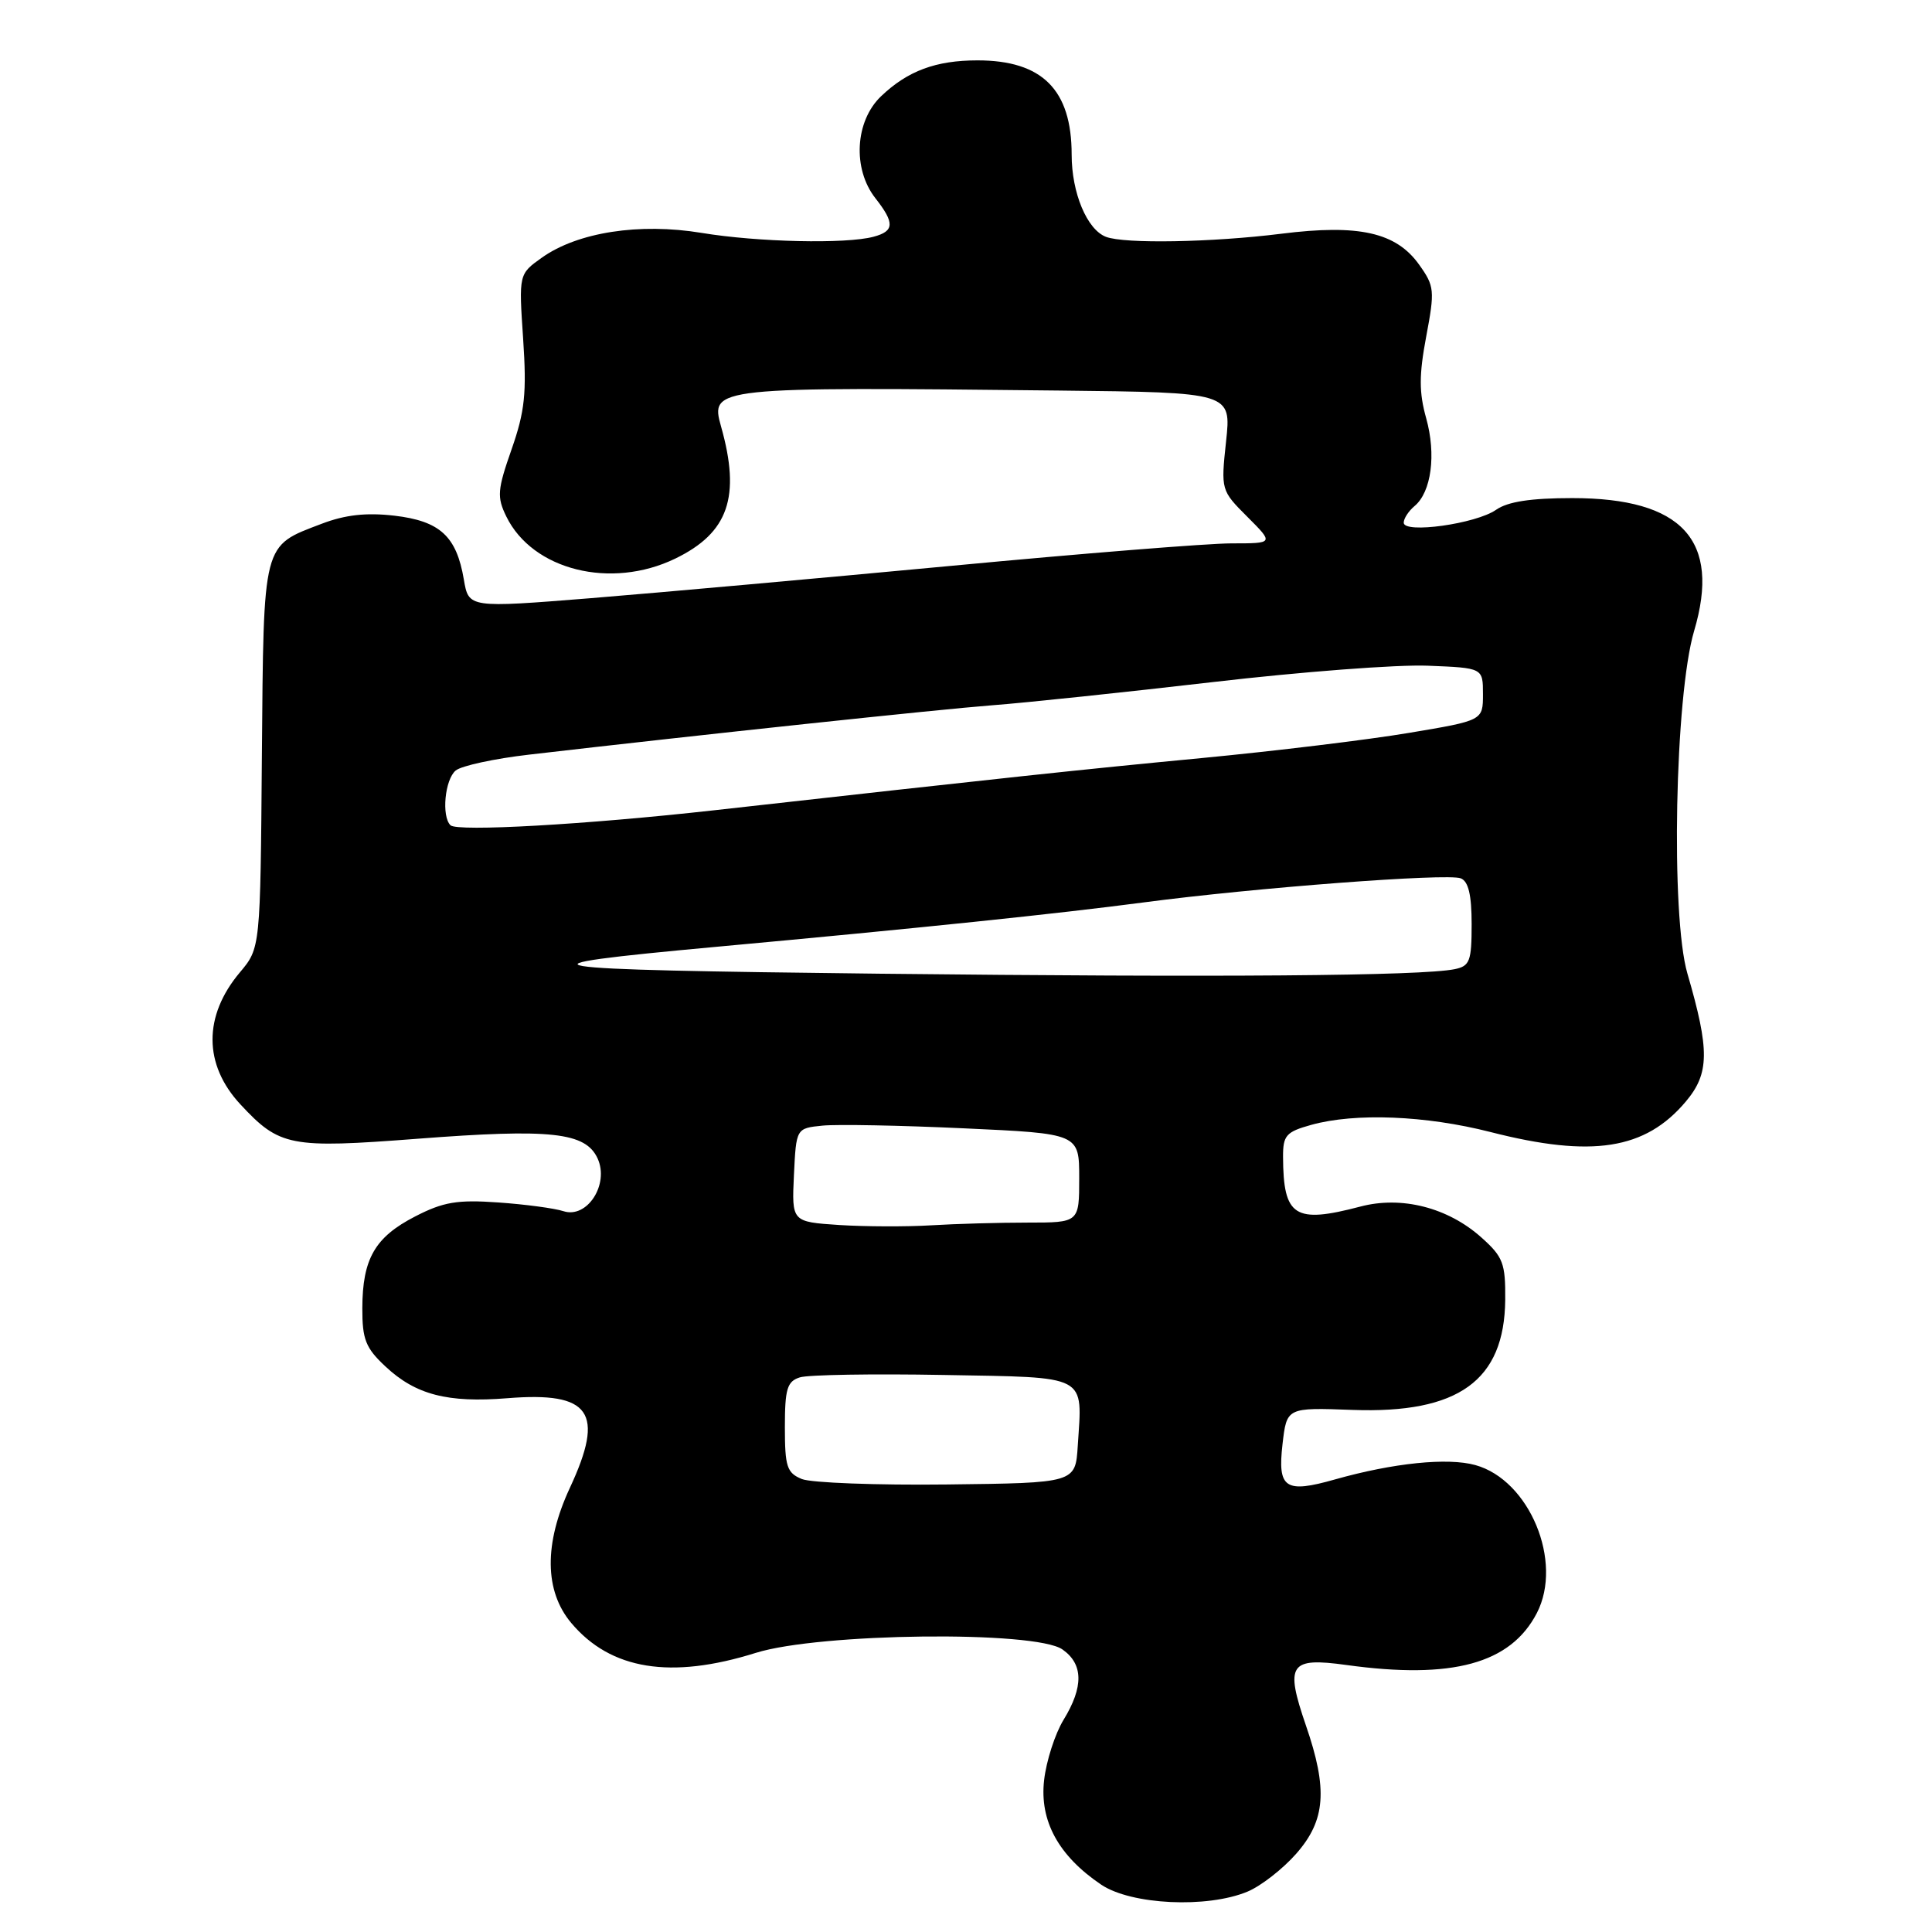 <?xml version="1.0" encoding="UTF-8" standalone="no"?>
<!DOCTYPE svg PUBLIC "-//W3C//DTD SVG 1.1//EN" "http://www.w3.org/Graphics/SVG/1.1/DTD/svg11.dtd" >
<svg xmlns="http://www.w3.org/2000/svg" xmlns:xlink="http://www.w3.org/1999/xlink" version="1.1" viewBox="0 0 256 256">
 <g >
 <path fill="currentColor"
d=" M 165.30 250.65 C 167.08 249.91 169.99 247.64 171.77 245.61 C 175.65 241.19 175.96 237.09 173.04 228.63 C 170.25 220.50 170.87 219.58 178.40 220.62 C 192.44 222.56 200.16 220.45 203.64 213.74 C 207.16 206.93 202.66 196.11 195.49 194.13 C 191.82 193.11 184.62 193.85 176.90 196.03 C 170.28 197.91 169.27 197.22 169.94 191.36 C 170.50 186.50 170.50 186.50 179.20 186.82 C 193.25 187.33 199.35 182.94 199.45 172.23 C 199.49 167.39 199.17 166.54 196.29 163.97 C 191.85 160.00 185.71 158.43 180.24 159.88 C 171.53 162.17 170.05 161.21 170.01 153.30 C 170.00 150.44 170.41 149.98 173.75 149.05 C 179.58 147.43 188.93 147.81 197.50 150.00 C 210.96 153.44 218.01 152.34 223.38 145.96 C 226.52 142.23 226.55 139.16 223.59 129.00 C 221.36 121.36 221.93 92.19 224.48 83.60 C 228.04 71.59 222.92 66.00 208.34 66.00 C 202.84 66.00 199.78 66.47 198.24 67.55 C 195.58 69.41 186.00 70.75 186.00 69.26 C 186.00 68.70 186.65 67.71 187.44 67.05 C 189.66 65.20 190.32 60.23 188.98 55.43 C 188.02 52.00 188.02 49.70 188.98 44.59 C 190.13 38.49 190.08 37.92 188.05 35.08 C 185.00 30.79 180.07 29.68 169.79 30.97 C 160.59 32.12 149.01 32.33 146.54 31.38 C 144.03 30.41 142.00 25.56 142.00 20.50 C 142.00 11.89 138.11 8.00 129.52 8.00 C 124.01 8.00 120.27 9.39 116.75 12.75 C 113.29 16.05 112.94 22.38 116.00 26.27 C 118.57 29.55 118.52 30.63 115.75 31.37 C 112.10 32.35 100.41 32.09 92.97 30.86 C 84.72 29.50 76.54 30.77 71.80 34.14 C 68.74 36.32 68.74 36.32 69.32 44.91 C 69.80 52.09 69.55 54.49 67.79 59.53 C 65.90 64.92 65.83 65.86 67.09 68.44 C 70.57 75.55 80.95 78.14 89.47 74.02 C 96.53 70.60 98.18 65.84 95.54 56.50 C 94.07 51.30 94.58 51.25 140.33 51.75 C 163.16 52.00 163.16 52.00 162.46 58.49 C 161.77 64.94 161.79 64.99 165.29 68.49 C 168.80 72.00 168.80 72.00 163.17 72.00 C 160.07 72.00 143.36 73.34 126.02 74.98 C 108.68 76.61 87.21 78.54 78.30 79.26 C 62.10 80.56 62.10 80.56 61.46 76.78 C 60.49 71.05 58.30 69.04 52.26 68.33 C 48.53 67.90 45.75 68.21 42.63 69.40 C 34.72 72.42 34.94 71.58 34.70 100.19 C 34.50 125.62 34.50 125.62 31.79 128.84 C 26.93 134.62 26.95 141.06 31.86 146.34 C 37.05 151.92 38.41 152.19 55.33 150.89 C 73.03 149.53 77.60 150.03 79.19 153.51 C 80.75 156.94 77.80 161.50 74.67 160.49 C 73.47 160.10 69.58 159.58 66.00 159.33 C 60.59 158.95 58.74 159.26 55.00 161.19 C 49.68 163.93 48.03 166.79 48.01 173.35 C 48.00 177.48 48.45 178.62 51.08 181.07 C 55.07 184.81 59.31 185.91 67.24 185.27 C 78.27 184.38 80.18 187.13 75.51 197.15 C 72.07 204.55 72.13 210.82 75.70 215.06 C 80.92 221.26 88.89 222.55 100.16 219.01 C 108.61 216.37 137.19 216.04 140.78 218.56 C 143.55 220.50 143.60 223.51 140.93 227.88 C 139.80 229.73 138.64 233.33 138.35 235.88 C 137.73 241.28 140.26 245.91 145.92 249.73 C 149.90 252.40 159.95 252.88 165.30 250.65 Z  M 106.25 195.98 C 104.27 195.17 104.00 194.35 104.00 189.10 C 104.00 184.04 104.30 183.04 105.98 182.51 C 107.06 182.16 115.63 182.02 125.01 182.19 C 144.40 182.54 143.42 182.03 142.81 191.57 C 142.50 196.50 142.50 196.50 125.50 196.70 C 116.15 196.81 107.49 196.48 106.25 195.98 Z  M 111.20 162.32 C 104.91 161.90 104.91 161.90 105.20 155.70 C 105.50 149.50 105.50 149.50 109.00 149.15 C 110.92 148.96 119.36 149.12 127.75 149.51 C 143.00 150.21 143.00 150.21 143.00 156.11 C 143.00 162.00 143.00 162.00 136.15 162.00 C 132.38 162.00 126.64 162.16 123.40 162.36 C 120.15 162.56 114.67 162.54 111.20 162.32 Z  M 116.50 129.02 C 68.99 128.48 66.52 128.07 95.00 125.45 C 121.79 122.99 140.12 121.08 151.50 119.58 C 166.22 117.63 191.76 115.69 193.55 116.38 C 194.57 116.77 195.00 118.57 195.00 122.45 C 195.00 127.36 194.76 128.01 192.75 128.42 C 188.32 129.32 161.75 129.52 116.50 129.02 Z  M 59.69 109.35 C 58.48 108.15 58.95 103.29 60.38 102.10 C 61.13 101.47 65.52 100.52 70.13 99.99 C 92.87 97.35 124.36 94.00 131.50 93.45 C 135.90 93.12 149.04 91.73 160.70 90.38 C 172.36 89.02 185.19 88.04 189.20 88.21 C 196.50 88.50 196.50 88.50 196.50 91.98 C 196.50 95.47 196.50 95.47 186.70 97.11 C 181.31 98.02 168.94 99.52 159.20 100.45 C 143.05 101.99 133.61 103.00 94.50 107.38 C 77.73 109.25 60.56 110.23 59.69 109.35 Z "/>
</g>
</svg>
